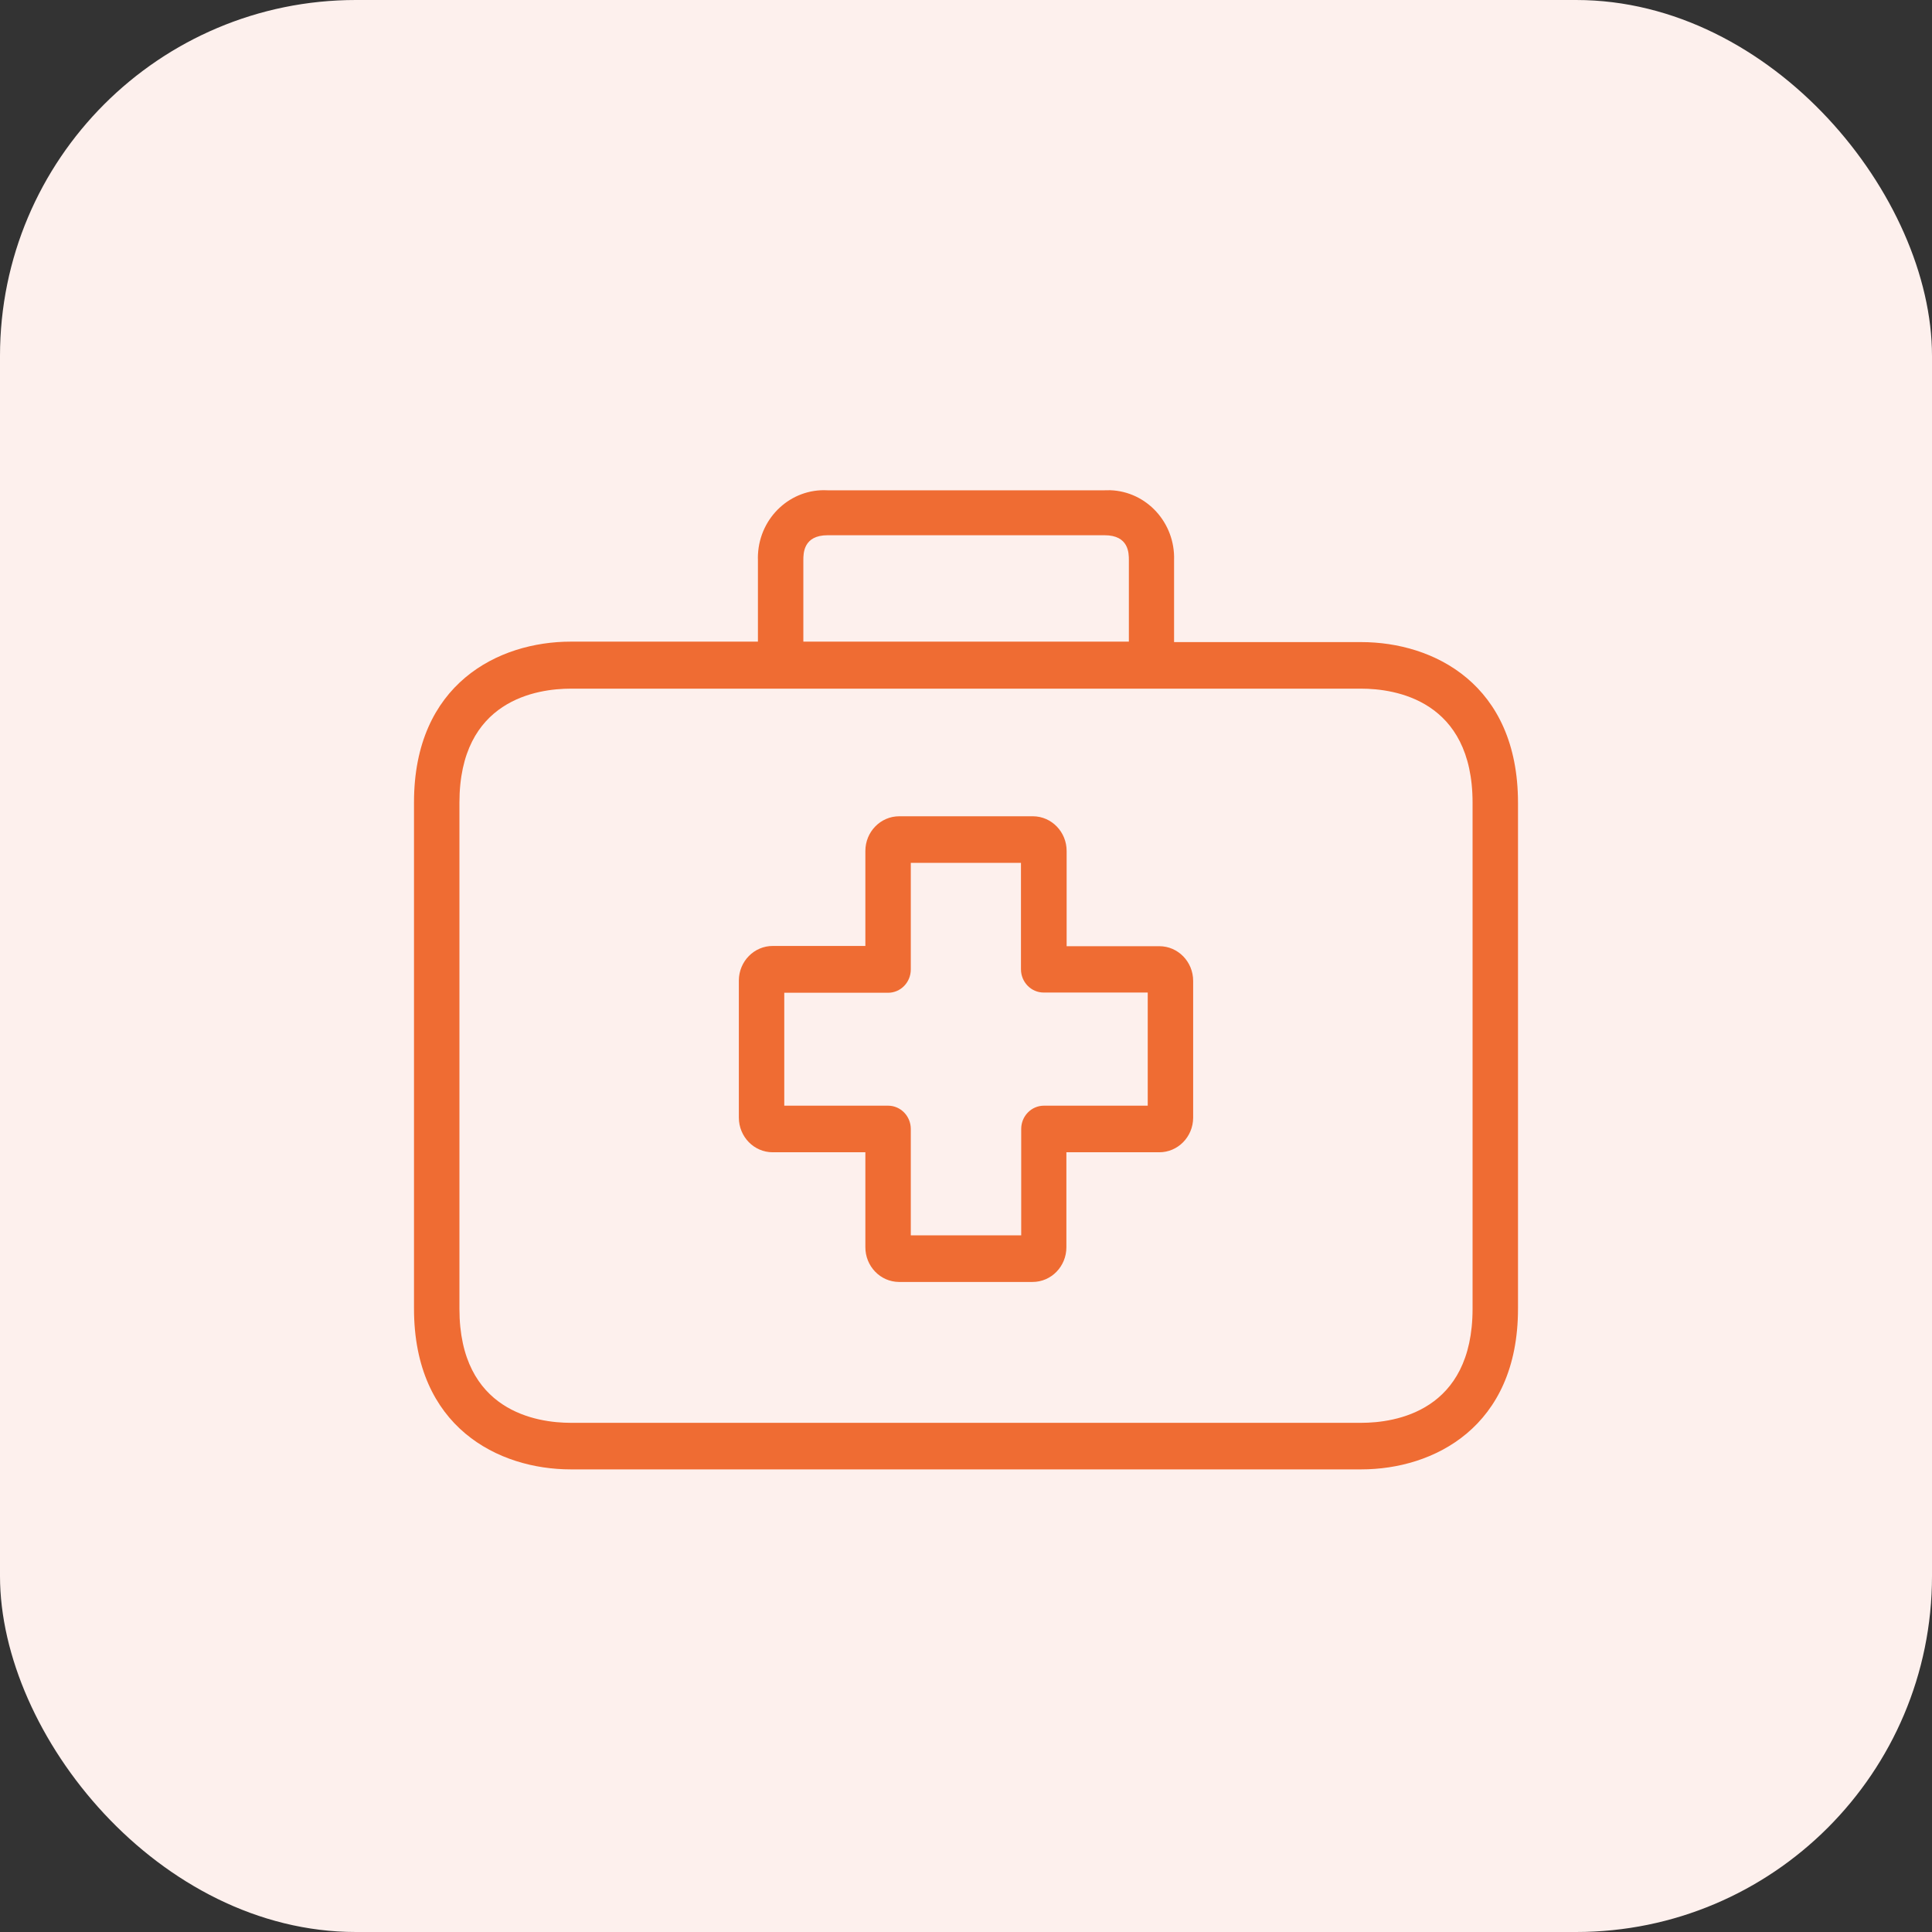 <svg width="80" height="80" viewBox="0 0 80 80" fill="none" xmlns="http://www.w3.org/2000/svg">
<rect x="0" y="0" width="80" height="80" fill="#333333" stroke="none"/>
<rect width="80" height="80" rx="14.737" fill="#FDF0ED"/>
<g clip-path="url(#clip0_18807_9729)">
<path d="M48.005 39.18C48.002 39.18 47.998 39.18 47.995 39.18H44.167V35.246C44.172 34.453 43.549 33.805 42.775 33.8C42.772 33.8 42.769 33.8 42.765 33.8H37.235C36.461 33.8 35.833 34.443 35.833 35.237V39.17H32.005C31.231 39.165 30.599 39.804 30.594 40.597C30.594 40.604 30.594 40.61 30.594 40.617V46.276C30.594 47.069 31.221 47.713 31.995 47.713H35.833V51.637C35.828 52.43 36.451 53.078 37.225 53.083C37.228 53.083 37.231 53.083 37.235 53.083H42.756C43.53 53.083 44.157 52.44 44.157 51.646V47.713H47.995C48.769 47.718 49.401 47.079 49.406 46.286C49.406 46.282 49.406 46.279 49.406 46.276V40.617C49.406 39.823 48.779 39.18 48.005 39.18ZM47.525 45.784H43.226C42.707 45.784 42.286 46.216 42.286 46.748V51.154H37.714V46.748C37.714 46.216 37.293 45.784 36.774 45.784H32.475V41.108H36.774C37.293 41.108 37.714 40.676 37.714 40.144V35.728H42.276V40.134C42.276 40.667 42.697 41.099 43.217 41.099H47.525V45.784Z" fill="#EF6C33"/>
<path d="M56.367 26.588H48.616V23.194C48.665 21.645 47.479 20.349 45.968 20.299C45.891 20.297 45.814 20.298 45.737 20.302H34.262C32.752 20.221 31.465 21.41 31.386 22.957C31.382 23.036 31.381 23.115 31.384 23.194V26.569H23.633C20.642 26.569 17.143 28.314 17.143 33.221V54.191C17.143 59.099 20.642 60.844 23.633 60.844H56.367C59.358 60.844 62.857 59.099 62.857 54.191V33.24C62.857 28.333 59.367 26.588 56.367 26.588ZM33.265 23.194C33.265 22.915 33.265 22.163 34.271 22.163H45.737C46.744 22.163 46.744 22.905 46.744 23.194V26.569H33.265V23.194ZM60.976 54.191C60.976 58.453 57.759 58.916 56.367 58.916H23.633C22.25 58.916 19.024 58.453 19.024 54.191V33.24C19.024 28.979 22.241 28.516 23.633 28.516H56.367C57.749 28.516 60.976 28.979 60.976 33.24V54.191Z" fill="#EF6C33"/>
</g>
<defs>
<clipPath id="clip0_18807_9729">
<rect width="45.714" height="46.857" fill="white" transform="translate(17.143 17.143)"/>
</clipPath>
</defs>
</svg>
